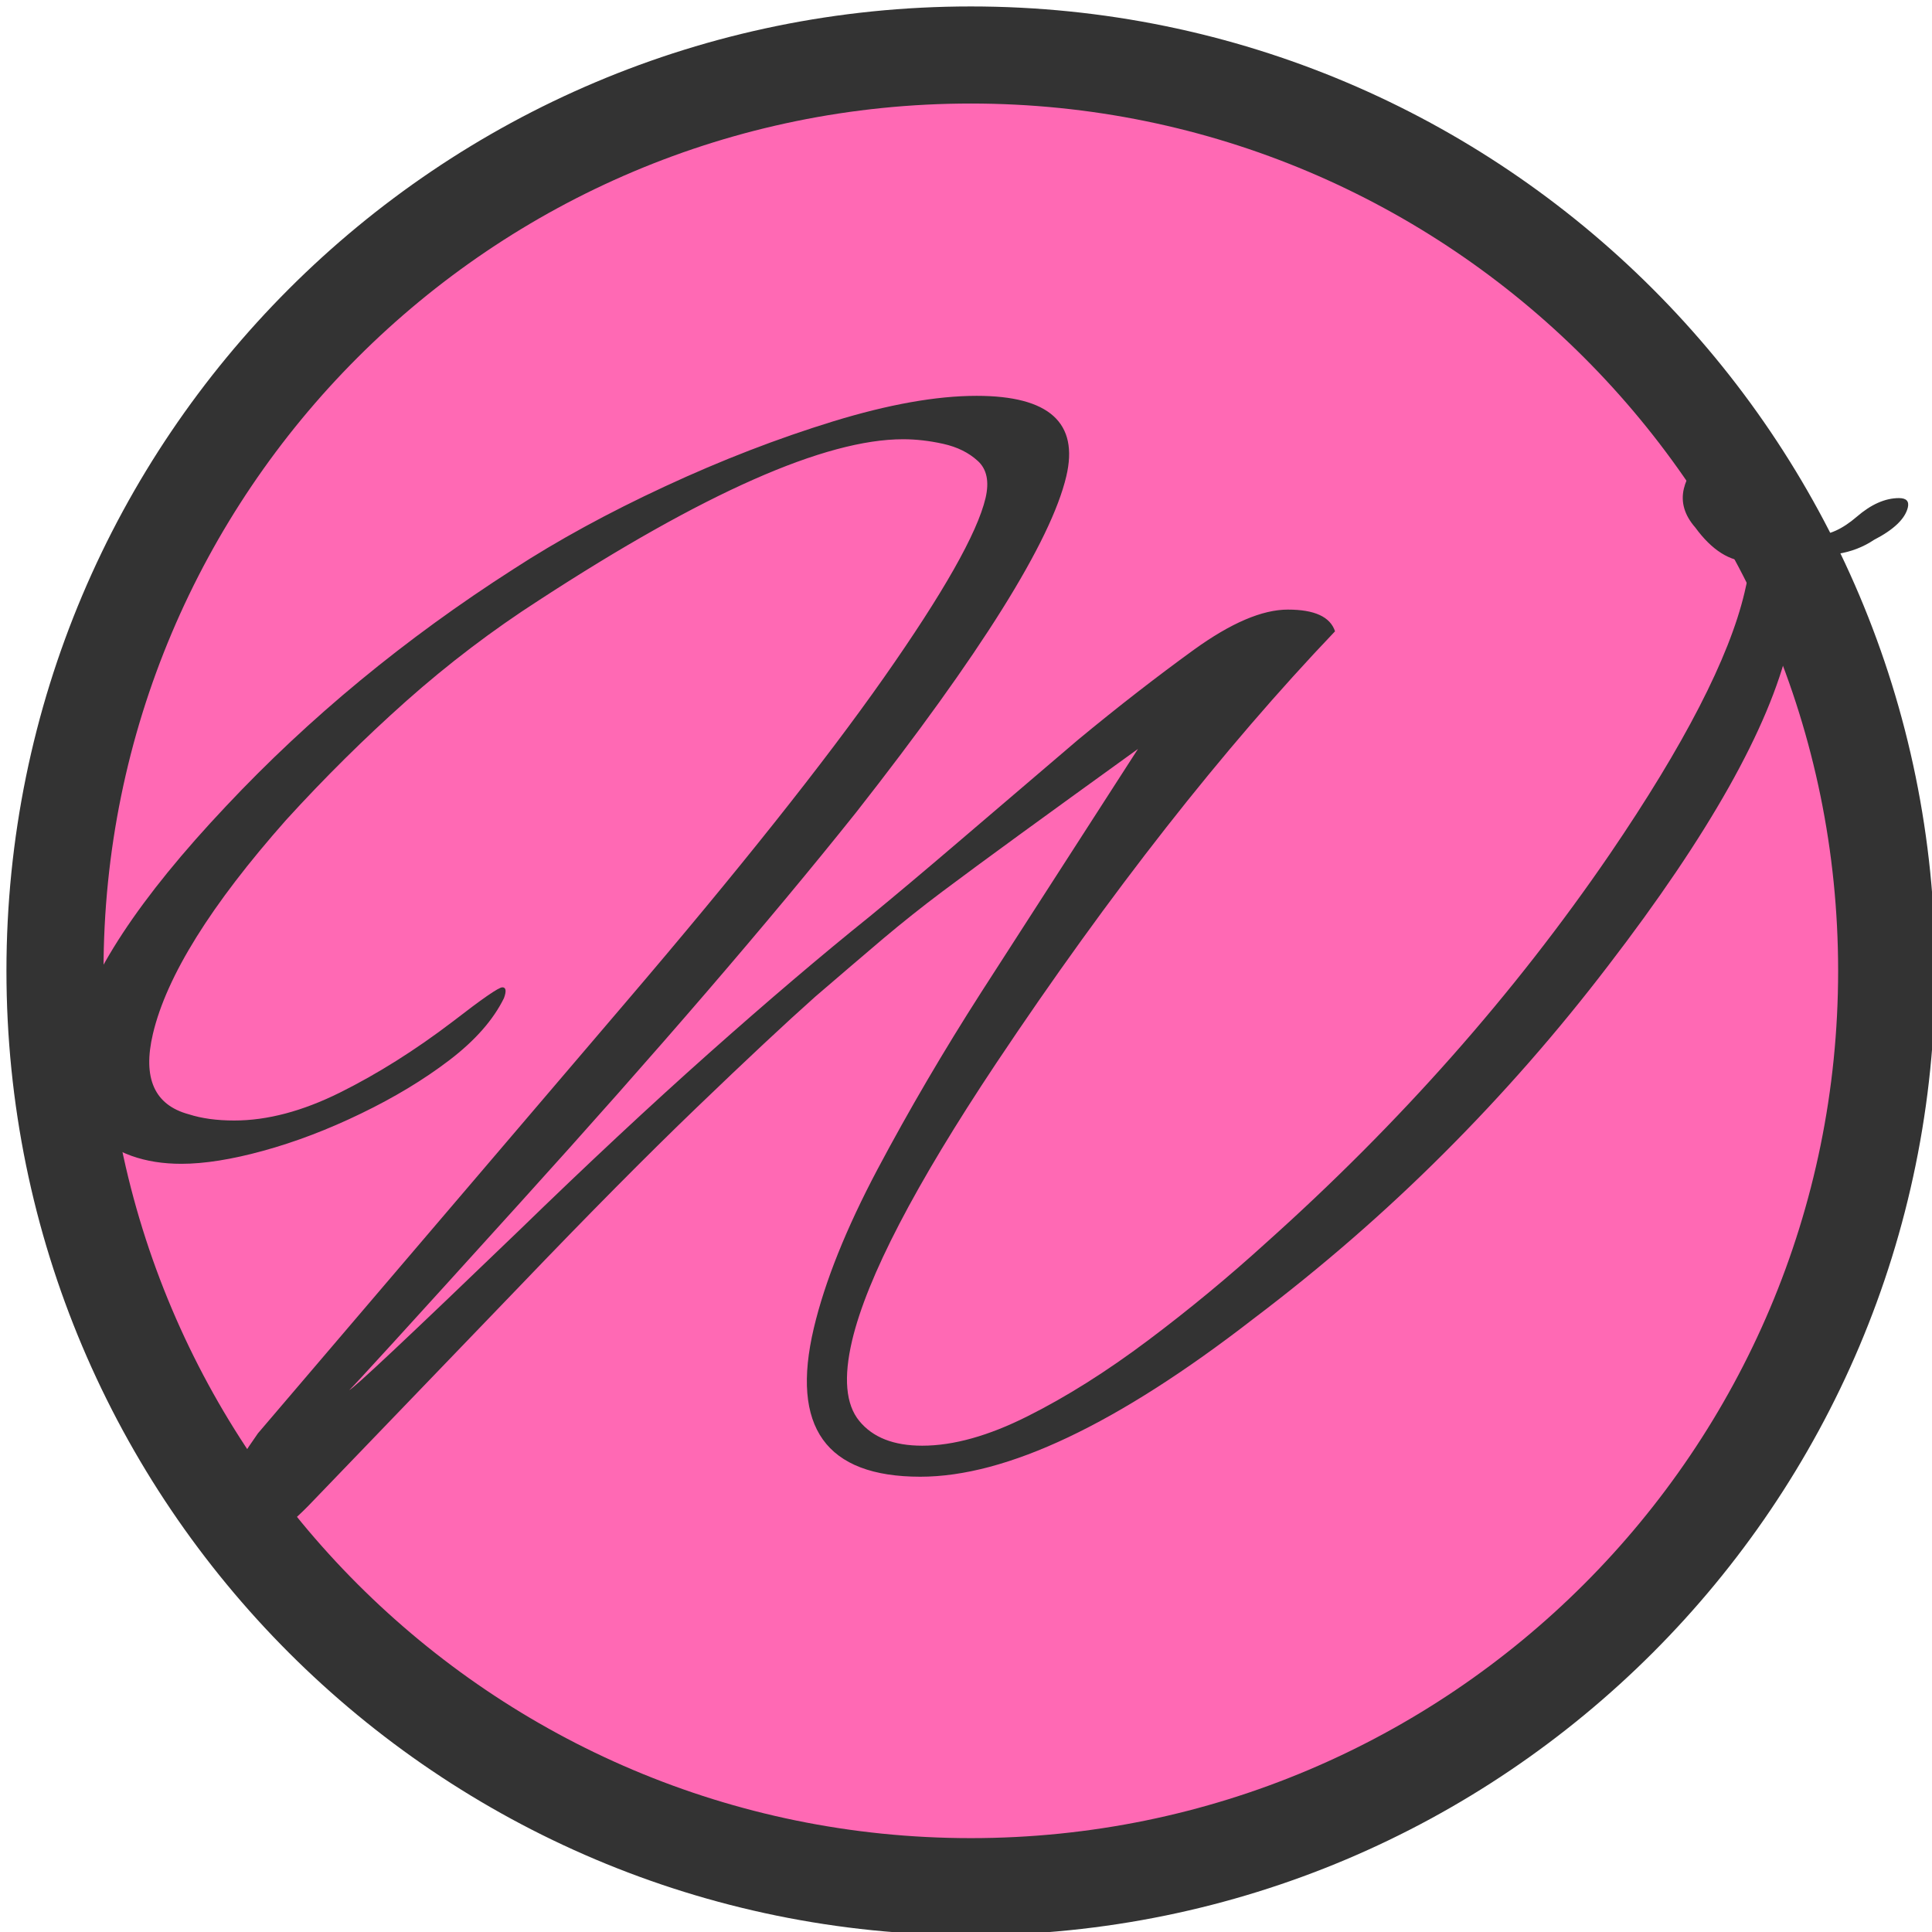 <?xml version="1.0" encoding="UTF-8"?>
<svg xmlns="http://www.w3.org/2000/svg" xmlns:xlink="http://www.w3.org/1999/xlink" width="80px" height="80px" viewBox="0 0 80 80" version="1.1">
<g id="surface1">
<path style="fill-rule:nonzero;fill:rgb(100%,41.176%,70.588%);fill-opacity:1;stroke-width:60;stroke-linecap:butt;stroke-linejoin:miter;stroke:rgb(20%,20%,20%);stroke-opacity:1;stroke-miterlimit:4;" d="M 1166.016 600 C 1166.016 287.402 912.598 33.984 600 33.984 C 287.402 33.984 33.984 287.402 33.984 600 C 33.984 912.598 287.402 1166.016 600 1166.016 C 912.598 1166.016 1166.016 912.598 1166.016 600 Z M 1166.016 600 " transform="matrix(0.067,0,0,0.067,0,0)"/>
<path style=" stroke:none;fill-rule:nonzero;fill:rgb(20%,20%,20%);fill-opacity:1;" d="M 9.48 64.414 C 8.797 64.414 8.57 63.922 8.805 62.941 C 9.027 62 9.652 60.805 10.68 59.352 L 25.891 41.527 C 30.566 36.055 34.137 31.566 36.598 28.062 C 39.059 24.555 40.465 22.078 40.809 20.625 C 40.969 19.941 40.863 19.426 40.488 19.086 C 40.113 18.742 39.637 18.508 39.059 18.379 C 38.48 18.25 37.926 18.188 37.395 18.188 C 34.168 18.188 29.141 20.41 22.316 24.855 C 20.391 26.094 18.562 27.484 16.828 29.023 C 15.098 30.562 13.438 32.207 11.844 33.957 C 8.738 37.465 6.898 40.414 6.332 42.809 C 5.898 44.645 6.395 45.758 7.82 46.141 C 8.352 46.312 8.977 46.398 9.699 46.398 C 11.066 46.398 12.523 46.012 14.074 45.242 C 15.621 44.473 17.184 43.492 18.758 42.293 C 19.969 41.355 20.648 40.883 20.801 40.883 C 20.953 40.883 20.977 41.035 20.867 41.332 C 20.426 42.23 19.672 43.086 18.609 43.898 C 17.543 44.711 16.324 45.445 14.949 46.109 C 13.578 46.773 12.234 47.285 10.914 47.648 C 9.594 48.012 8.457 48.191 7.508 48.191 C 5.988 48.191 4.762 47.754 3.832 46.879 C 2.898 46 2.637 44.707 3.039 43 C 3.656 40.391 5.766 37.188 9.359 33.383 C 12.812 29.707 16.777 26.438 21.254 23.57 C 23.094 22.375 25.188 21.23 27.535 20.141 C 29.879 19.051 32.199 18.156 34.496 17.449 C 36.789 16.746 38.77 16.391 40.441 16.391 C 43.441 16.391 44.68 17.504 44.152 19.727 C 43.516 22.418 40.613 27.059 35.449 33.641 C 31.832 38.172 27.195 43.555 21.543 49.797 C 16.863 54.969 14.504 57.555 14.465 57.555 C 14.578 57.555 16.922 55.352 21.496 50.949 C 24.309 48.215 26.93 45.77 29.359 43.609 C 31.785 41.453 34.008 39.559 36.027 37.938 C 37.016 37.125 38.227 36.109 39.652 34.891 L 44.648 30.625 C 46.301 29.258 47.898 28.02 49.434 26.906 C 50.969 25.797 52.266 25.242 53.328 25.242 C 54.43 25.242 55.082 25.539 55.281 26.141 C 50.637 31.012 45.957 36.973 41.25 44.027 C 37.891 49.07 35.902 52.898 35.285 55.504 C 34.922 57.043 35.02 58.156 35.582 58.84 C 36.141 59.523 37.008 59.863 38.188 59.863 C 39.477 59.863 40.93 59.457 42.547 58.645 C 44.164 57.836 45.828 56.785 47.535 55.504 C 49.242 54.223 50.871 52.875 52.422 51.465 C 57.965 46.508 62.707 41.145 66.656 35.371 C 69.742 30.844 71.602 27.23 72.238 24.535 C 72.301 24.281 72.348 24.047 72.379 23.832 C 72.41 23.617 72.426 23.426 72.43 23.254 C 71.633 23.254 70.887 22.785 70.199 21.844 C 69.75 21.332 69.594 20.797 69.723 20.242 C 69.844 19.727 70.137 19.301 70.598 18.957 C 71.059 18.617 71.535 18.445 72.027 18.445 C 72.75 18.445 73.195 18.809 73.367 19.535 C 73.438 19.879 73.641 20.305 73.973 20.816 C 74.195 21.16 74.27 21.418 74.191 21.586 C 74.328 21.973 74.66 22.164 75.191 22.164 C 75.727 22.164 76.289 21.91 76.887 21.395 C 77.48 20.883 78.062 20.625 78.633 20.625 C 78.938 20.625 79.059 20.754 79 21.012 C 78.887 21.48 78.422 21.93 77.598 22.355 C 77.148 22.656 76.645 22.848 76.094 22.934 C 75.781 22.977 75.469 23.008 75.16 23.031 C 74.852 23.051 74.555 23.02 74.27 22.934 C 74.32 24.645 74.25 25.906 74.059 26.719 C 73.25 30.137 70.758 34.562 66.59 39.988 C 64.496 42.727 62.234 45.312 59.797 47.746 C 57.359 50.184 54.73 52.469 51.906 54.605 C 46.277 58.969 41.68 61.148 38.109 61.148 C 34.199 61.148 32.73 59.094 33.699 54.992 C 34.156 53.066 35.035 50.875 36.336 48.418 C 37.641 45.961 39.074 43.516 40.637 41.078 L 47.121 31.012 C 45.105 32.465 43.469 33.652 42.207 34.57 C 40.945 35.488 39.887 36.27 39.031 36.91 C 38.176 37.551 37.359 38.203 36.574 38.863 C 35.793 39.527 34.852 40.328 33.758 41.27 C 32.555 42.34 30.922 43.867 28.855 45.855 C 26.789 47.84 24.344 50.309 21.52 53.258 L 12.758 62.363 C 12.254 62.875 11.707 63.348 11.113 63.773 C 10.516 64.203 9.973 64.414 9.48 64.414 "/>
</g>
</svg>

